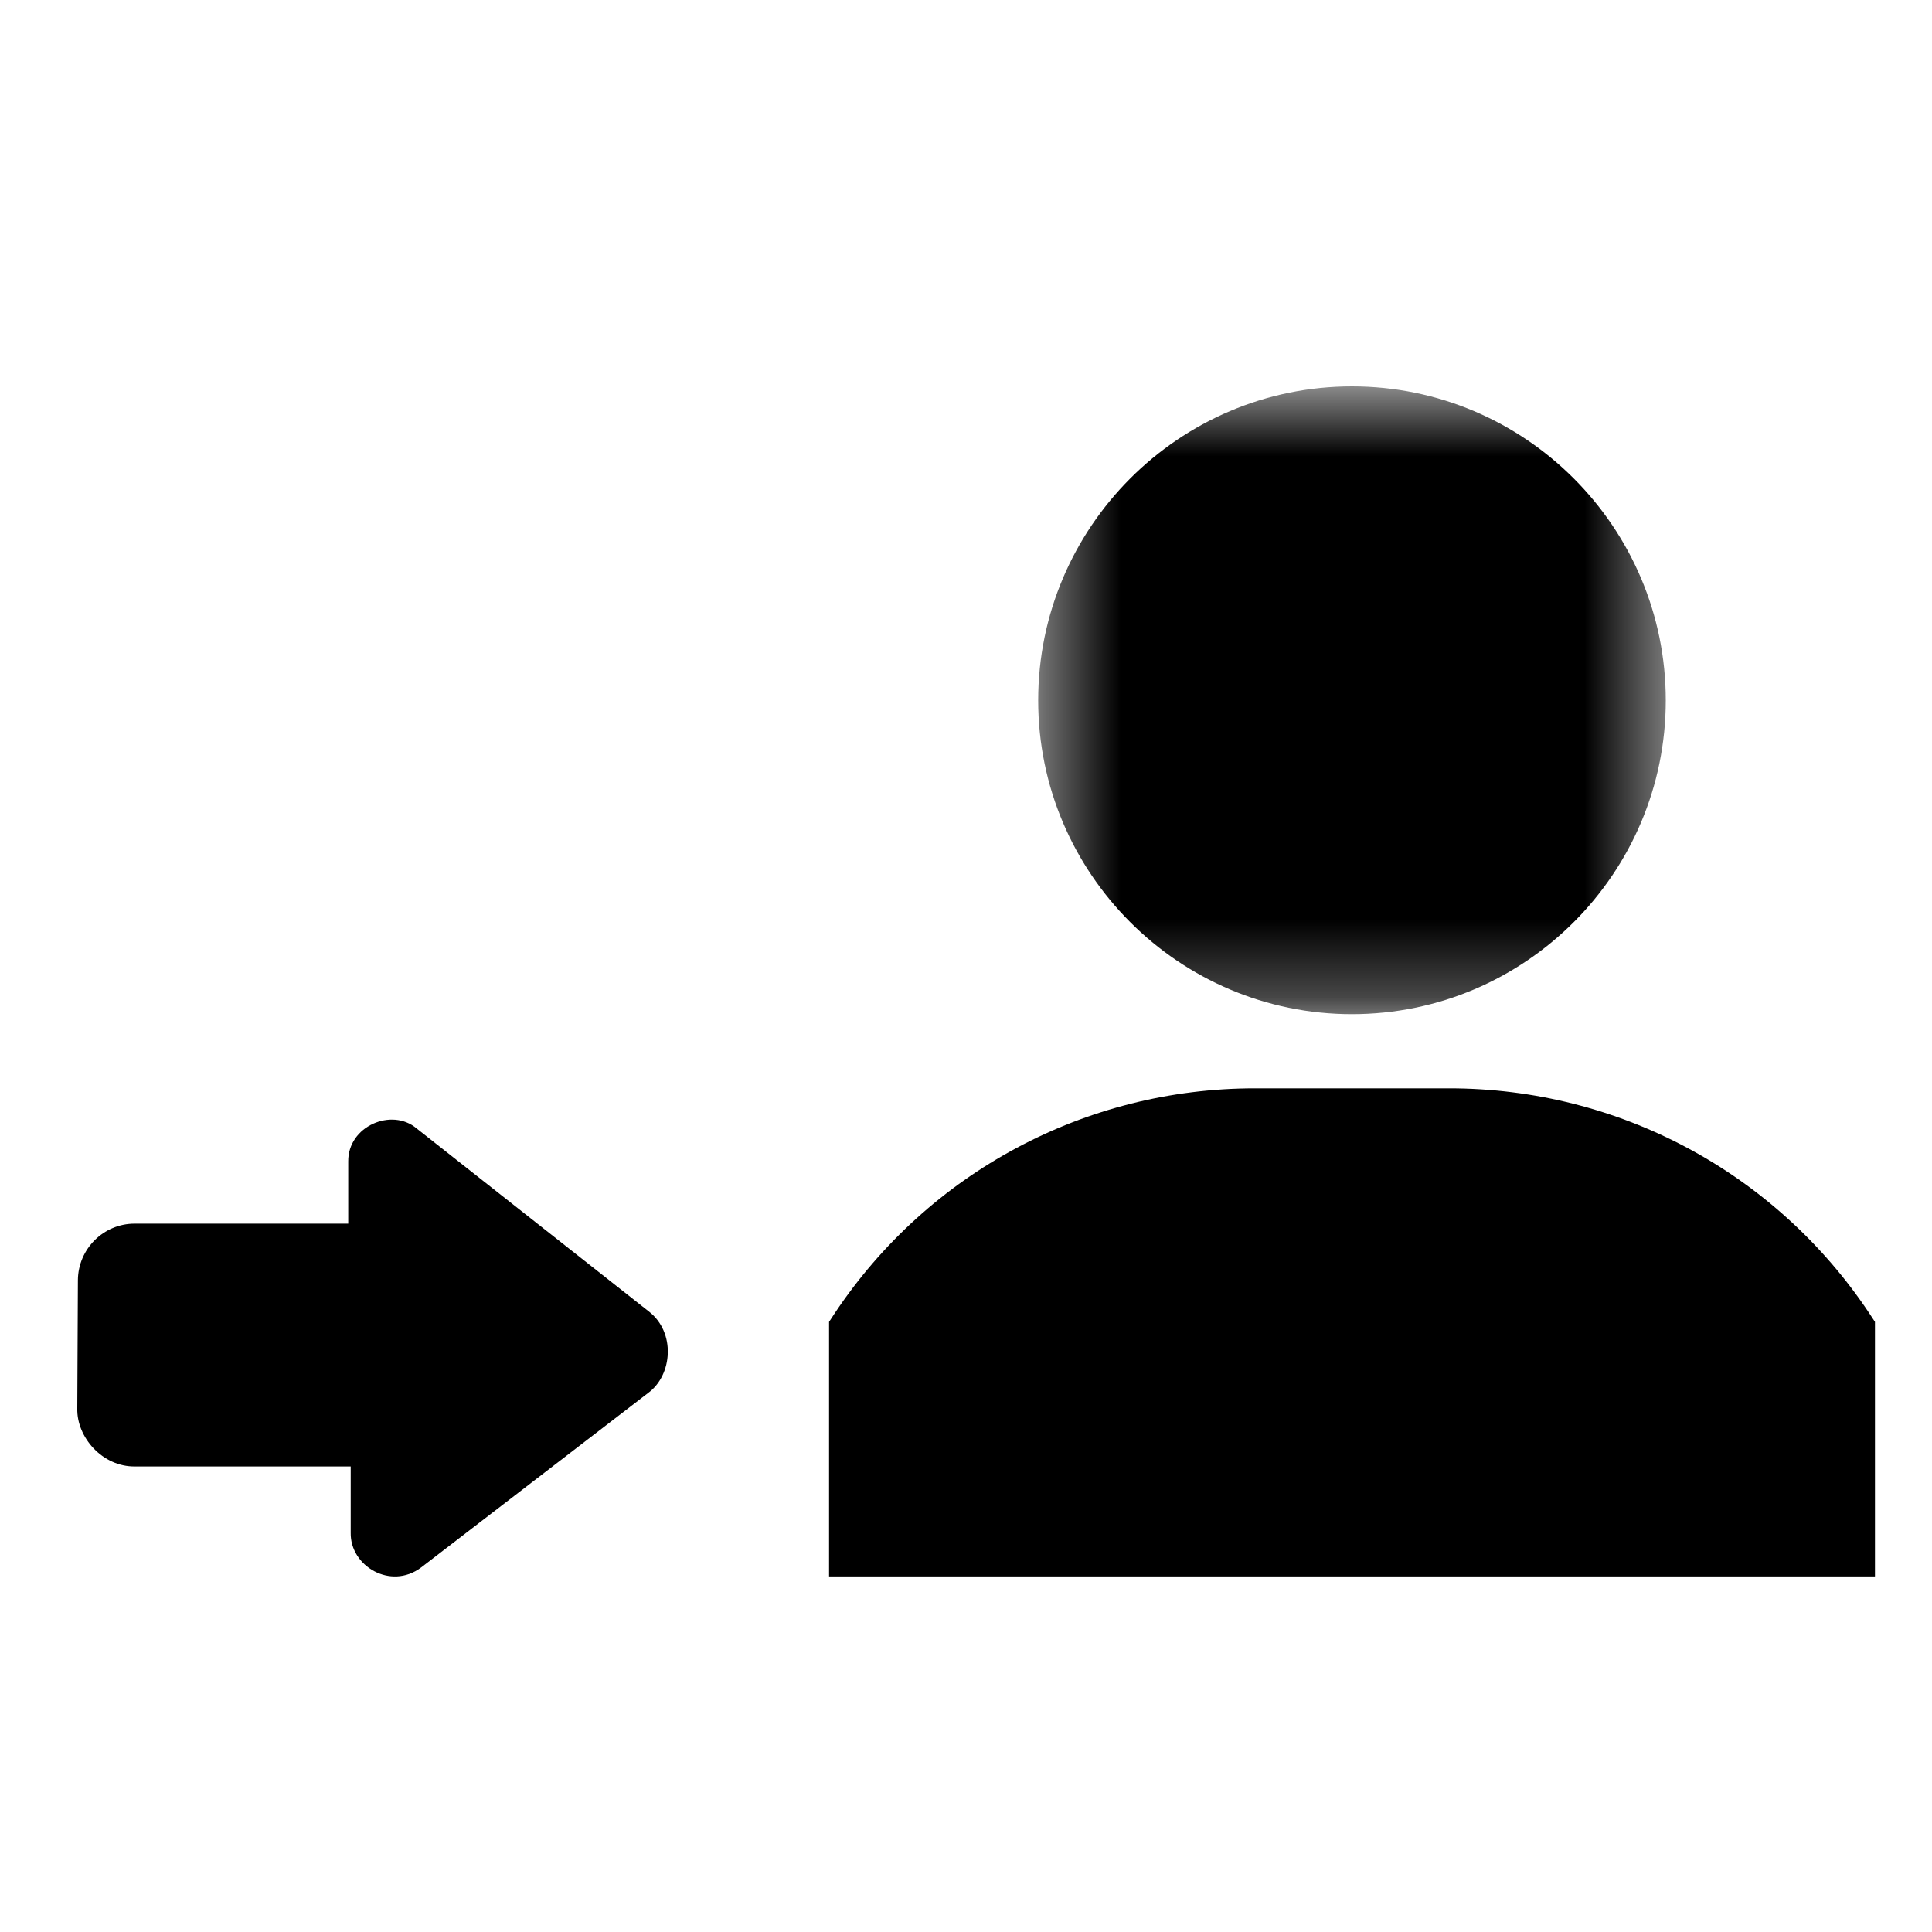 <svg xmlns="http://www.w3.org/2000/svg" xmlns:xlink="http://www.w3.org/1999/xlink" width="25" height="25" viewBox="0 0 25 25">
    <defs>
        <filter id="prefix__a">
            <feColorMatrix in="SourceGraphic" values="0 0 0 0 1 0 0 0 0 1 0 0 0 0 1 0 0 0 1 0"/>
        </filter>
        <path id="prefix__b" d="M0.434 0.601L8.555 0.601 8.555 8.722 0.434 8.722z"/>
    </defs>
    <g fill="none" fill-rule="evenodd" filter="url(#prefix__a)">
        <g>
            <g transform="translate(1 4) translate(12 .4)">
                <mask id="prefix__c" fill="#fff">
                    <use xlink:href="#prefix__b"/>
                </mask>
                <path fill="#000" d="M4.494.6C2.256.6.434 2.424.434 4.663c0 2.238 1.822 4.06 4.06 4.06 2.24 0 4.061-1.822 4.061-4.06C8.555 2.422 6.733.6 4.495.6" mask="url(#prefix__c)"/>
            </g>
            <path fill="#000" d="M23.187 12.991c-1.214-1.821-3.246-2.908-5.434-2.908h-2.516c-2.188 0-4.22 1.087-5.434 2.908l-.075.114v3.294h13.534v-3.294l-.075-.114zM.748 14.976h2.79v.858c-.008.432.517.744.91.45l2.94-2.26c.315-.23.358-.786.006-1.055L4.39 10.601c-.32-.27-.89-.03-.884.43v.803H.741c-.402 0-.73.328-.733.731L0 14.225c-.009.374.326.757.748.751" transform="translate(1 4)"/>
        </g>
    </g>
</svg>
